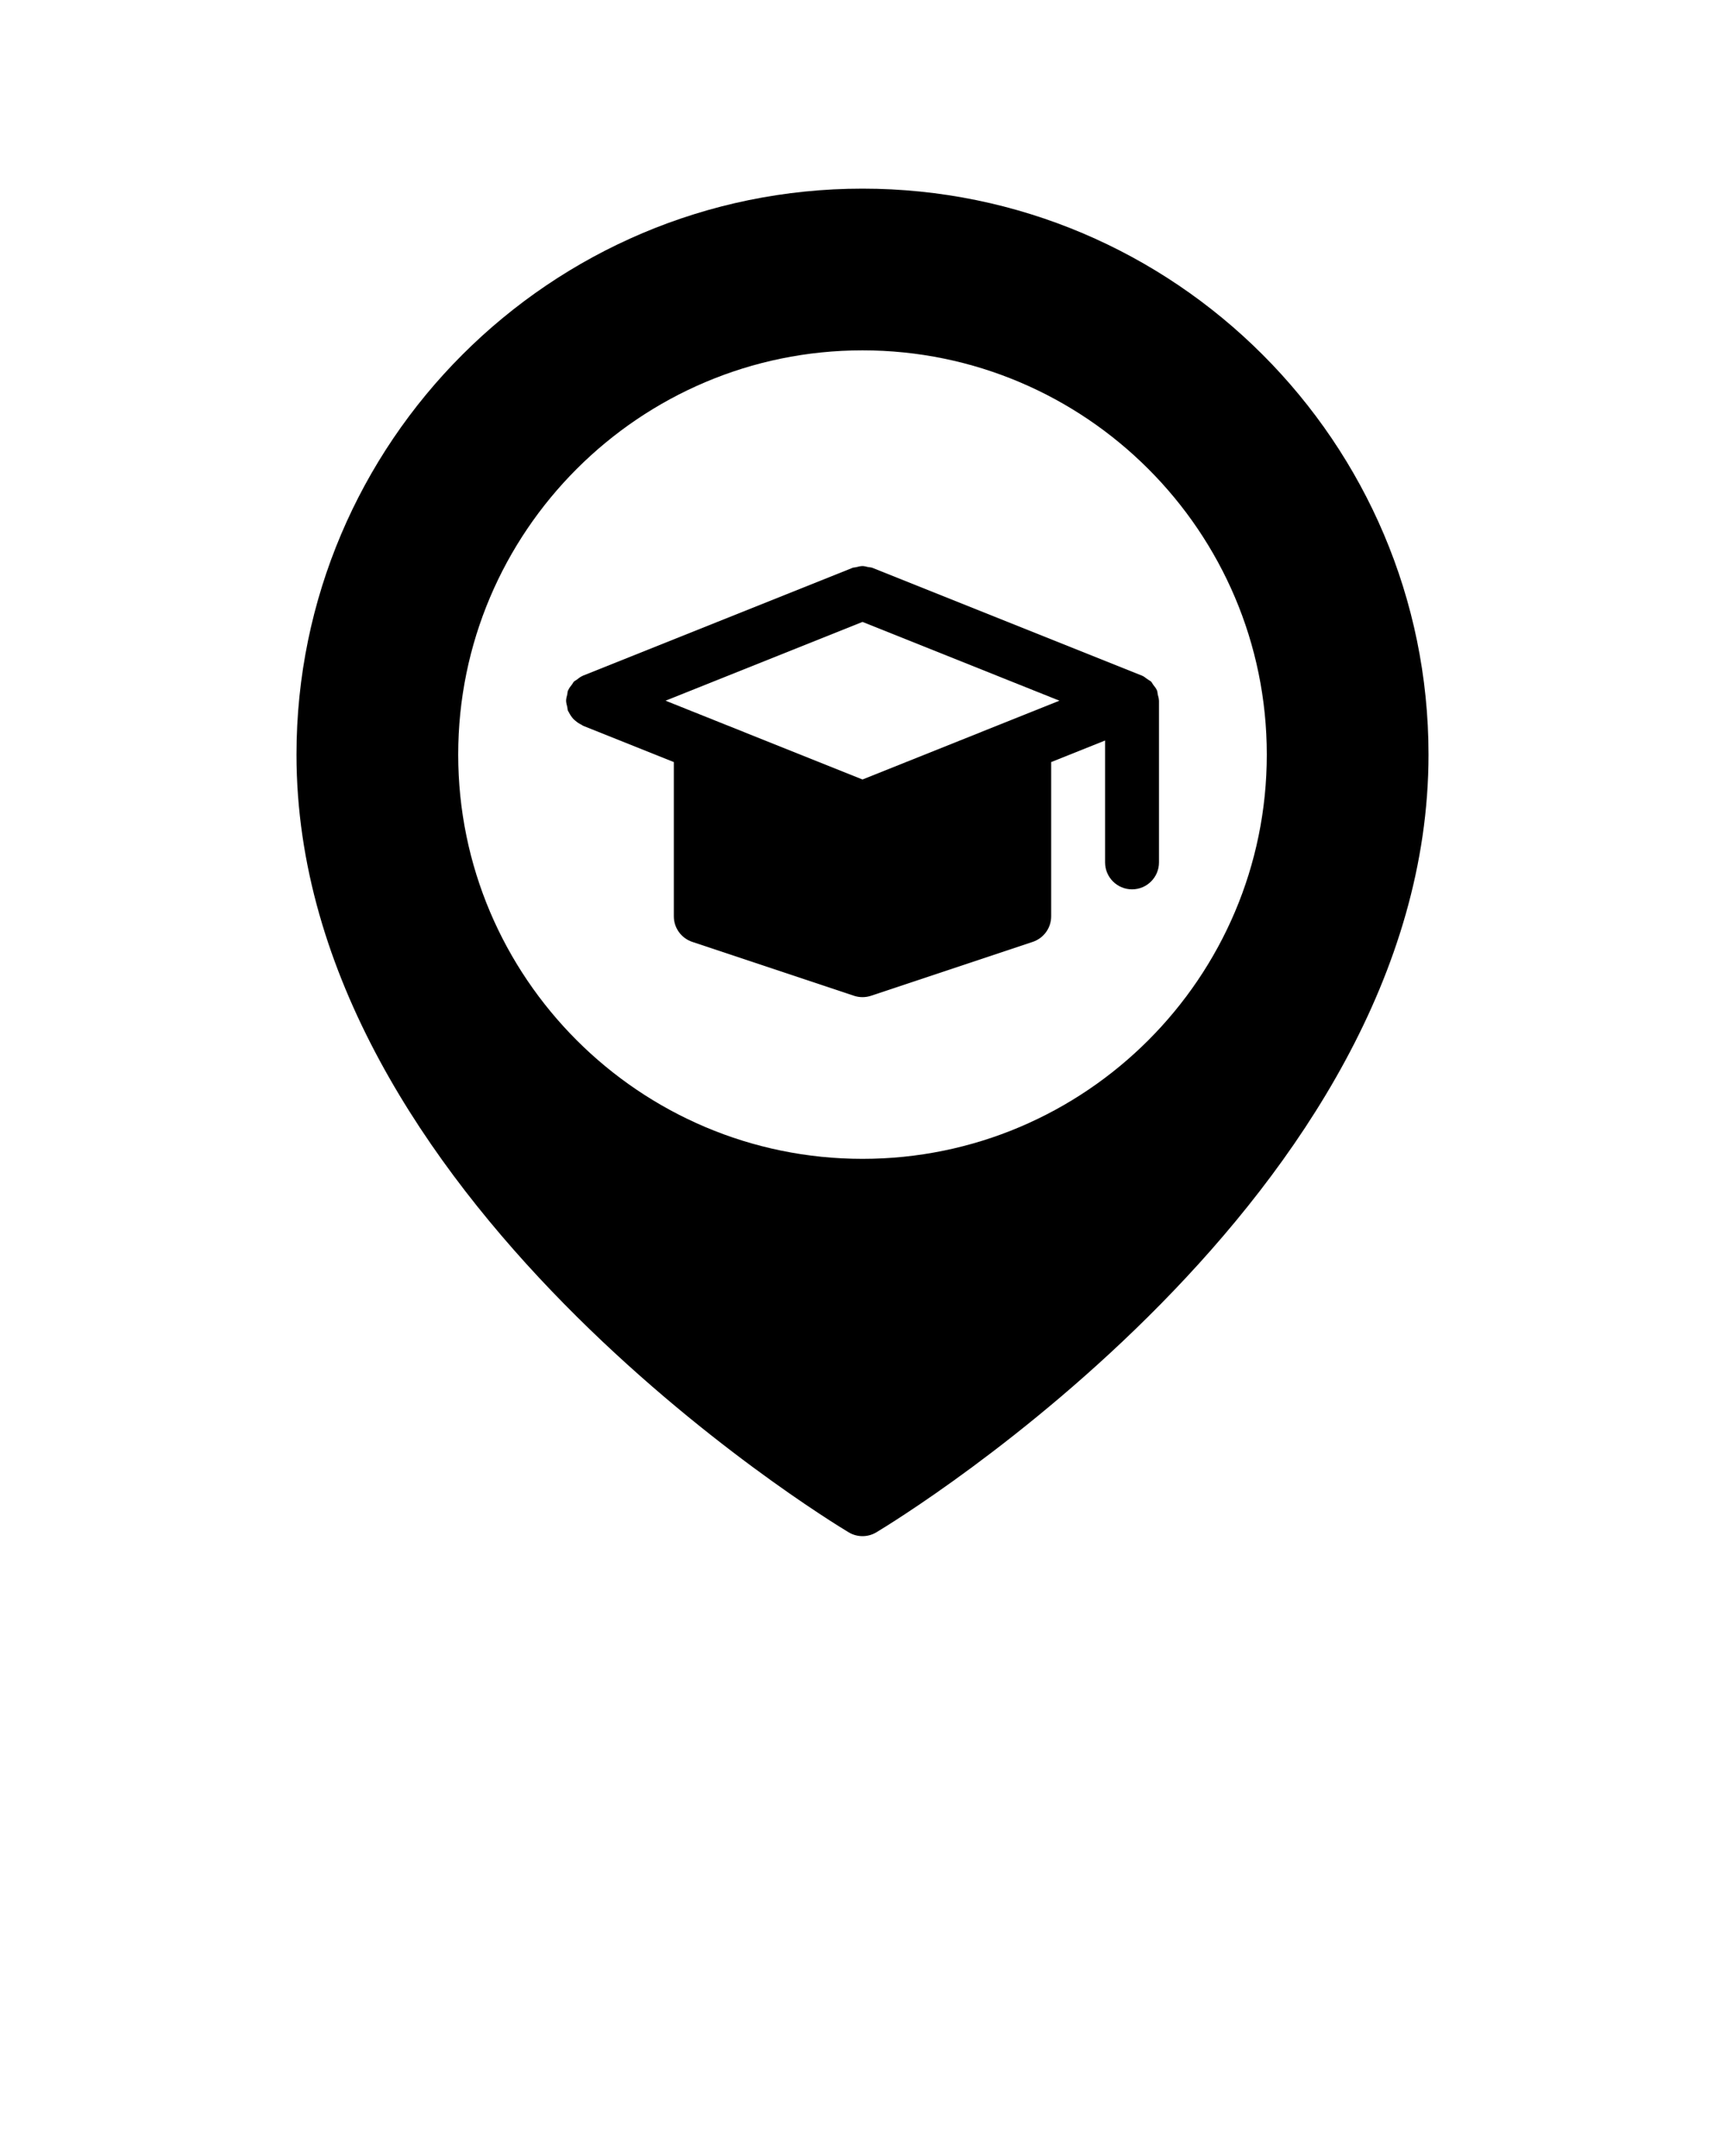 <?xml version="1.0" encoding="UTF-8" standalone="no"?>
<svg version="1.1"
     x="0px"
     y="0px"
     viewBox="0 0 64 80"
     style="enable-background:new 0 0 64 64;"
     id="svg24"
     xmlns="http://www.w3.org/2000/svg"
>
    <g
            id="g16">
        <path
                d="M42.393,25.081c-0.004-0.002-0.009-0.003-0.013-0.005    c-0.003-0.001-0.005-0.004-0.008-0.005l-10-4    c-0.056-0.022-0.113-0.019-0.17-0.031c-0.067-0.014-0.133-0.036-0.2-0.036    c-0.082-0-0.164,0.024-0.247,0.044c-0.042,0.011-0.085,0.006-0.127,0.023    l-10,4c-0.004,0.002-0.007,0.005-0.011,0.007    c-0.085,0.036-0.153,0.092-0.223,0.146c-0.033,0.025-0.072,0.04-0.101,0.069    c-0.029,0.029-0.042,0.067-0.067,0.099c-0.055,0.07-0.112,0.139-0.148,0.226    c-0.002,0.004-0.005,0.006-0.007,0.01c-0.018,0.046-0.014,0.093-0.025,0.139    C21.027,25.845,21.003,25.923,21.003,26c-0,0.077,0.024,0.155,0.043,0.232    c0.011,0.046,0.007,0.093,0.025,0.139c0.002,0.005,0.005,0.008,0.007,0.012    c0.008,0.02,0.022,0.034,0.031,0.053c0.043,0.087,0.096,0.167,0.162,0.239    c0.024,0.026,0.052,0.048,0.079,0.071c0.066,0.058,0.141,0.107,0.223,0.146    c0.02,0.01,0.034,0.027,0.055,0.036L25,28.277V34    c0,0.431,0.275,0.812,0.684,0.949l6,2C31.787,36.983,31.893,37,32,37    s0.213-0.017,0.316-0.051l6-2C38.725,34.812,39,34.431,39,34v-5.723l2-0.8V32    c0,0.552,0.448,1,1,1s1-0.448,1-1v-5.979v-0.003V26c0-0.003-0.002-0.005-0.002-0.008    c-0.001-0.078-0.026-0.15-0.044-0.224c-0.011-0.046-0.007-0.093-0.025-0.139    c-0.001-0.003-0.004-0.005-0.005-0.008c-0.002-0.004-0.002-0.008-0.003-0.012    c-0.032-0.075-0.086-0.135-0.135-0.2c-0.004-0.005-0.007-0.011-0.011-0.017    c-0.024-0.031-0.038-0.07-0.066-0.098c-0.001-0.001-0.001-0.001-0.002-0.002    c-0.026-0.026-0.063-0.039-0.092-0.062c-0.02-0.016-0.042-0.029-0.064-0.043    C42.498,25.152,42.452,25.107,42.393,25.081z M32,28.923L24.693,26L32,23.077L39.307,26    L32,28.923z"
                id="path12"/>
        <path
                d="M32,7c-11.58,0-21,9.42-21,21c0,16.378,19.649,28.355,20.485,28.857    C31.644,56.953,31.822,57,32,57s0.356-0.047,0.515-0.143C33.351,56.355,53,44.378,53,28    C53,16.42,43.58,7,32,7z M32,43c-8.271,0-15-6.729-15-15s6.729-15,15-15s15,6.729,15,15    S40.271,43,32,43z"
                id="path14"/>
    </g>
</svg>
